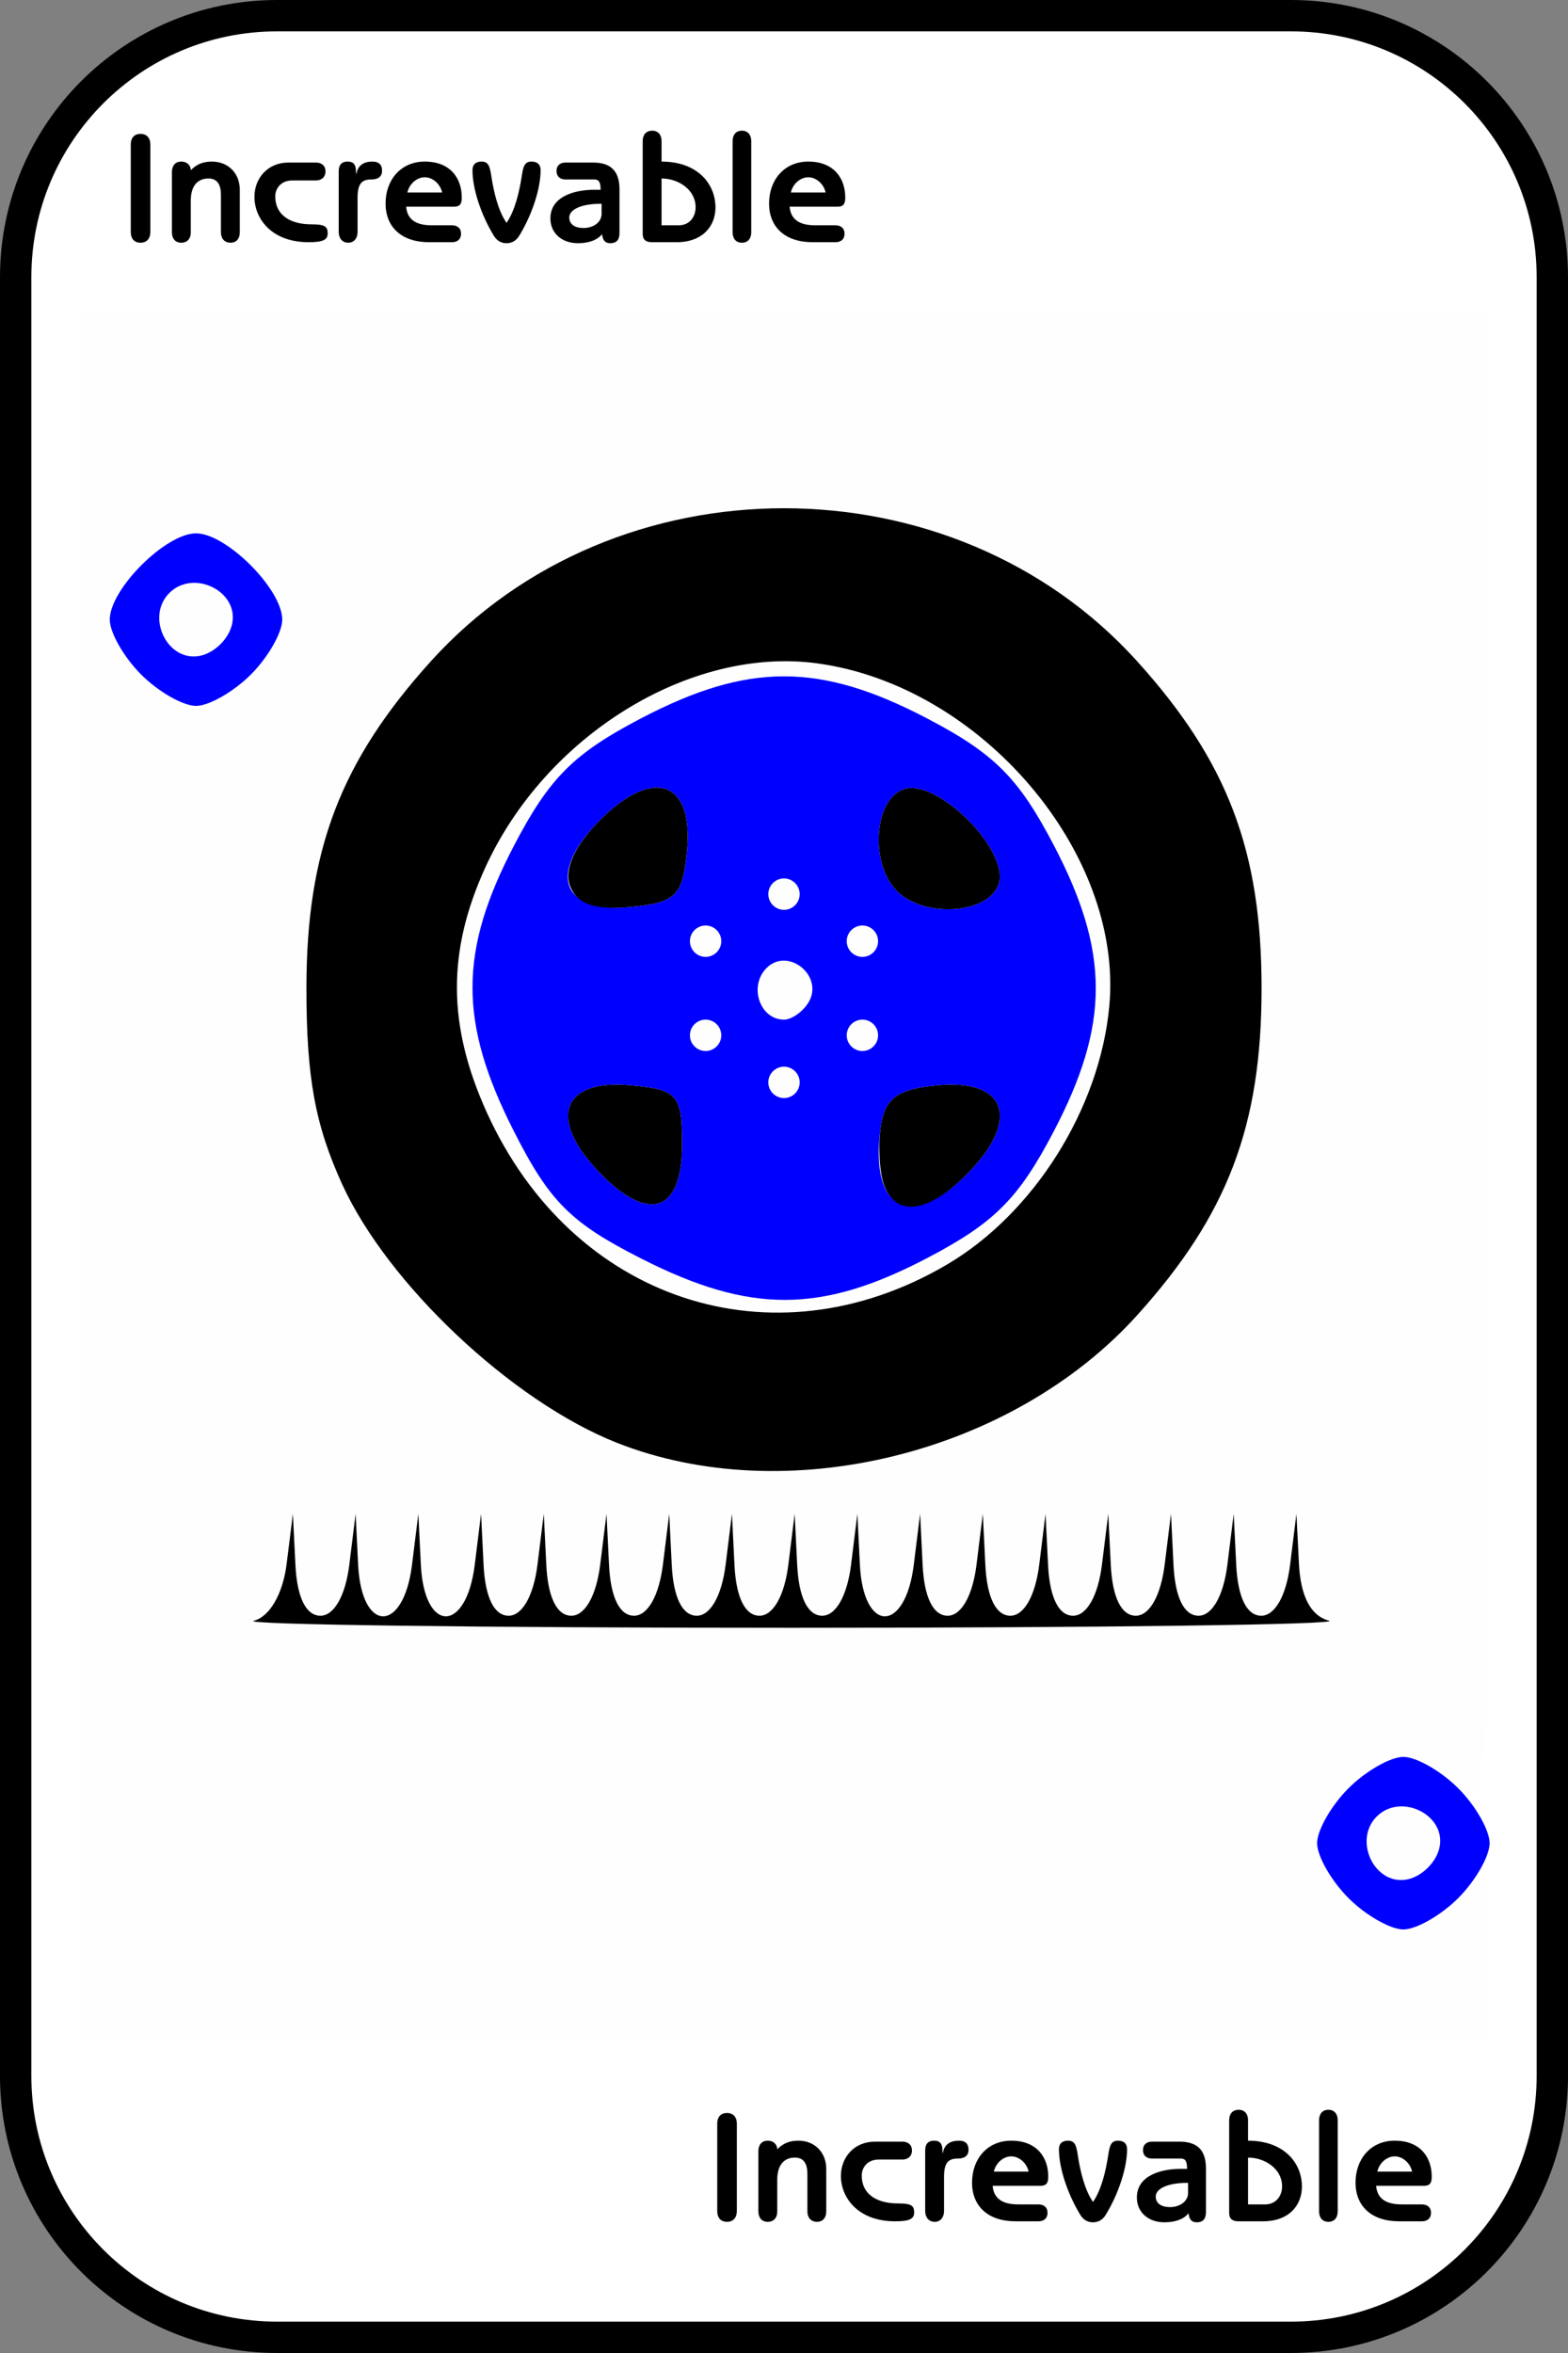 <?xml version="1.0" encoding="UTF-8"?>
<svg xmlns="http://www.w3.org/2000/svg" xmlns:xlink="http://www.w3.org/1999/xlink" width="100pt" height="150pt" viewBox="0 0 100 150" version="1.1">
<rect x="0" y="0" width="100" height="150" fill="#808080" stroke="none"/>
<g id="surface40">
<path style=" stroke:none;fill-rule:nonzero;fill:rgb(100%,100%,100%);fill-opacity:1;" d="M 1 17.668 C 1 8.461 8.461 1 17.668 1 L 82.332 1 C 91.539 1 99 8.461 99 17.668 L 99 132.332 C 99 141.539 91.539 149 82.332 149 L 17.668 149 C 8.461 149 1 141.539 1 132.332 L 1 17.668 "/>
<path style=" stroke:none;fill-rule:nonzero;fill:rgb(99.608%,99.608%,99.608%);fill-opacity:1;" d="M 5 75 L 5 20 L 95 20 L 95 68 C 95 116 95 116 93 114 C 91.898 112.898 90.324 112 89.5 112 C 87.562 112 84 115.562 84 117.5 C 84 119.438 87.562 123 89.5 123 C 90.324 123 91.898 122.102 93 121 C 95 119 95 119 95 124.5 L 95 130 L 5 130 Z M 84.75 103.312 C 83.594 103.008 82.945 101.773 82.84 99.676 L 82.68 96.5 L 82.277 99.75 C 82.031 101.723 81.309 103 80.438 103 C 79.516 103 78.941 101.836 78.84 99.75 L 78.68 96.5 L 78.277 99.75 C 78.031 101.723 77.309 103 76.438 103 C 75.516 103 74.941 101.836 74.84 99.75 L 74.68 96.5 L 74.277 99.75 C 74.031 101.723 73.309 103 72.438 103 C 71.516 103 70.941 101.836 70.84 99.75 L 70.68 96.5 L 70.277 99.75 C 70.031 101.723 69.309 103 68.438 103 C 67.516 103 66.941 101.836 66.84 99.75 L 66.68 96.5 L 66.277 99.75 C 66.031 101.723 65.309 103 64.438 103 C 63.516 103 62.941 101.836 62.84 99.75 L 62.68 96.5 L 62.277 99.75 C 62.031 101.723 61.309 103 60.438 103 C 59.516 103 58.941 101.836 58.84 99.75 L 58.68 96.5 L 58.277 99.75 C 57.734 104.133 55.055 104.133 54.84 99.75 L 54.68 96.5 L 54.277 99.75 C 54.031 101.723 53.309 103 52.438 103 C 51.516 103 50.941 101.836 50.84 99.75 L 50.68 96.5 L 50.277 99.75 C 50.031 101.723 49.309 103 48.438 103 C 47.516 103 46.941 101.836 46.84 99.75 L 46.68 96.5 L 46.277 99.75 C 46.031 101.723 45.309 103 44.438 103 C 43.516 103 42.941 101.836 42.84 99.75 L 42.68 96.5 L 42.277 99.75 C 42.031 101.723 41.309 103 40.438 103 C 39.516 103 38.941 101.836 38.84 99.75 L 38.68 96.5 L 38.277 99.75 C 38.031 101.723 37.309 103 36.438 103 C 35.516 103 34.941 101.836 34.84 99.75 L 34.68 96.5 L 34.277 99.75 C 33.734 104.133 31.055 104.133 30.84 99.75 L 30.68 96.5 L 30.277 99.75 C 30.031 101.723 29.309 103 28.438 103 C 27.516 103 26.941 101.836 26.84 99.75 L 26.68 96.5 L 26.277 99.75 C 26.031 101.723 25.309 103 24.438 103 C 23.516 103 22.941 101.836 22.84 99.75 L 22.68 96.5 L 22.277 99.75 C 22.031 101.723 21.309 103 20.438 103 C 19.516 103 18.941 101.836 18.84 99.75 L 18.68 96.5 L 18.281 99.688 C 18.043 101.605 17.207 103.055 16.191 103.32 C 15.262 103.566 30.699 103.77 50.5 103.77 C 70.301 103.77 85.711 103.562 84.75 103.312 Z M 63.371 90.605 C 74.328 85.246 80.457 75.34 80.457 63 C 80.457 54.23 78.293 48.543 72.523 42.156 C 60.773 29.148 39.227 29.148 27.477 42.156 C 21.707 48.543 19.543 54.23 19.543 63 C 19.543 72.531 22.211 78.719 29.121 85.203 C 38.855 94.348 51.613 96.359 63.371 90.605 Z M 41.25 81.594 C 38.363 80.219 36 78.867 36 78.594 C 36 78.316 38.363 79.191 41.25 80.535 C 48.098 83.723 52.539 83.645 59.102 80.215 C 63.418 77.961 64.961 76.418 67.215 72.102 C 70.773 65.293 70.773 60.707 67.215 53.898 C 64.961 49.582 63.418 48.039 59.102 45.785 C 52.5 42.336 47.816 42.25 41.469 45.465 C 38.789 46.82 36.434 47.77 36.238 47.57 C 36.039 47.371 38.387 45.98 41.457 44.477 C 45.883 42.312 47.98 41.852 51.562 42.254 C 62.336 43.469 71.676 54.129 70.746 64.145 C 69.383 78.789 54.207 87.766 41.25 81.594 Z M 31.465 71.75 C 28.328 65.016 28.367 60.668 31.613 54.145 C 33.055 51.258 34.387 49.055 34.582 49.246 C 34.773 49.441 33.82 51.789 32.465 54.469 C 29.363 60.598 29.363 65.09 32.465 71.75 C 33.809 74.637 34.684 77 34.406 77 C 34.133 77 32.809 74.637 31.465 71.75 Z M 49 69 C 49 68.449 49.449 68 50 68 C 50.551 68 51 68.449 51 69 C 51 69.551 50.551 70 50 70 C 49.449 70 49 69.551 49 69 Z M 44 66 C 44 65.449 44.449 65 45 65 C 45.551 65 46 65.449 46 66 C 46 66.551 45.551 67 45 67 C 44.449 67 44 66.551 44 66 Z M 54 66 C 54 65.449 54.449 65 55 65 C 55.551 65 56 65.449 56 66 C 56 66.551 55.551 67 55 67 C 54.449 67 54 66.551 54 66 Z M 48.445 63.914 C 47.414 62.246 49.734 60.332 51.113 61.711 C 52.266 62.867 51.543 65 50 65 C 49.516 65 48.816 64.512 48.445 63.914 Z M 44 60 C 44 59.449 44.449 59 45 59 C 45.551 59 46 59.449 46 60 C 46 60.551 45.551 61 45 61 C 44.449 61 44 60.551 44 60 Z M 54 60 C 54 59.449 54.449 59 55 59 C 55.551 59 56 59.449 56 60 C 56 60.551 55.551 61 55 61 C 54.449 61 54 60.551 54 60 Z M 49 57 C 49 56.449 49.449 56 50 56 C 50.551 56 51 56.449 51 57 C 51 57.551 50.551 58 50 58 C 49.449 58 49 57.551 49 57 Z M 16 43 C 17.102 41.898 18 40.324 18 39.5 C 18 37.562 14.438 34 12.5 34 C 10.562 34 7 37.562 7 39.5 C 7 41.438 10.562 45 12.5 45 C 13.324 45 14.898 44.102 16 43 Z M 10.363 40.508 C 10.02 39.605 10.215 38.387 10.801 37.801 C 12.324 36.277 15.211 37.668 14.812 39.734 C 14.367 42.039 11.164 42.594 10.363 40.508 Z M 87.363 118.508 C 87.02 117.605 87.215 116.387 87.801 115.801 C 89.324 114.277 92.211 115.668 91.812 117.734 C 91.367 120.039 88.164 120.594 87.363 118.508 Z M 87.363 118.508 "/>
<path style=" stroke:none;fill-rule:nonzero;fill:rgb(0%,0%,99.608%);fill-opacity:1;" d="M 86 121 C 84.898 119.898 84 118.324 84 117.5 C 84 116.676 84.898 115.102 86 114 C 87.102 112.898 88.676 112 89.5 112 C 90.324 112 91.898 112.898 93 114 C 94.102 115.102 95 116.676 95 117.5 C 95 118.324 94.102 119.898 93 121 C 91.898 122.102 90.324 123 89.5 123 C 88.676 123 87.102 122.102 86 121 Z M 91.812 117.734 C 92.211 115.668 89.324 114.277 87.801 115.801 C 86.277 117.324 87.668 120.211 89.734 119.812 C 90.691 119.629 91.629 118.691 91.812 117.734 Z M 40.93 80.25 C 36.391 77.953 35.047 76.609 32.75 72.07 C 29.25 65.164 29.262 60.645 32.785 53.898 C 35.039 49.582 36.582 48.039 40.898 45.785 C 47.707 42.227 52.293 42.227 59.102 45.785 C 63.418 48.039 64.961 49.582 67.215 53.898 C 70.773 60.707 70.773 65.293 67.215 72.102 C 64.961 76.418 63.418 77.961 59.102 80.215 C 52.355 83.738 47.836 83.75 40.93 80.25 Z M 43.5 72.984 C 43.5 69.781 43.234 69.473 40.242 69.188 C 35.918 68.77 34.93 71.23 38.078 74.586 C 41.297 78.012 43.5 77.363 43.5 72.984 Z M 61.953 74.551 C 65.07 71.23 64.066 68.77 59.758 69.188 C 57.227 69.43 56.426 70.016 56.172 71.824 C 55.402 77.25 58.184 78.562 61.953 74.551 Z M 51 69 C 51 68.449 50.551 68 50 68 C 49.449 68 49 68.449 49 69 C 49 69.551 49.449 70 50 70 C 50.551 70 51 69.551 51 69 Z M 46 66 C 46 65.449 45.551 65 45 65 C 44.449 65 44 65.449 44 66 C 44 66.551 44.449 67 45 67 C 45.551 67 46 66.551 46 66 Z M 56 66 C 56 65.449 55.551 65 55 65 C 54.449 65 54 65.449 54 66 C 54 66.551 54.449 67 55 67 C 55.551 67 56 66.551 56 66 Z M 51.555 63.914 C 52.586 62.246 50.266 60.332 48.887 61.711 C 47.734 62.867 48.457 65 50 65 C 50.484 65 51.184 64.512 51.555 63.914 Z M 46 60 C 46 59.449 45.551 59 45 59 C 44.449 59 44 59.449 44 60 C 44 60.551 44.449 61 45 61 C 45.551 61 46 60.551 46 60 Z M 56 60 C 56 59.449 55.551 59 55 59 C 54.449 59 54 59.449 54 60 C 54 60.551 54.449 61 55 61 C 55.551 61 56 60.551 56 60 Z M 43.812 54.242 C 44.242 49.785 41.676 48.871 38.273 52.273 C 34.871 55.676 35.785 58.242 40.242 57.812 C 43.109 57.539 43.539 57.109 43.812 54.242 Z M 51 57 C 51 56.449 50.551 56 50 56 C 49.449 56 49 56.449 49 57 C 49 57.551 49.449 58 50 58 C 50.551 58 51 57.551 51 57 Z M 63.672 56.414 C 64.488 54.289 59.711 49.512 57.586 50.328 C 55.719 51.043 55.48 55.078 57.199 56.801 C 58.922 58.52 62.957 58.281 63.672 56.414 Z M 9 43 C 7.898 41.898 7 40.324 7 39.5 C 7 37.562 10.562 34 12.5 34 C 14.438 34 18 37.562 18 39.5 C 18 40.324 17.102 41.898 16 43 C 14.898 44.102 13.324 45 12.5 45 C 11.676 45 10.102 44.102 9 43 Z M 14.812 39.734 C 15.211 37.668 12.324 36.277 10.801 37.801 C 9.277 39.324 10.668 42.211 12.734 41.812 C 13.691 41.629 14.629 40.691 14.812 39.734 Z M 14.812 39.734 "/>
<path style=" stroke:none;fill-rule:nonzero;fill:rgb(0%,0%,0%);fill-opacity:1;" d="M 16.191 103.32 C 17.207 103.055 18.043 101.605 18.281 99.688 L 18.68 96.5 L 18.84 99.75 C 18.941 101.836 19.516 103 20.438 103 C 21.309 103 22.031 101.723 22.277 99.75 L 22.68 96.5 L 22.84 99.75 C 23.055 104.133 25.734 104.133 26.277 99.75 L 26.68 96.5 L 26.84 99.75 C 27.055 104.133 29.734 104.133 30.277 99.75 L 30.68 96.5 L 30.84 99.75 C 30.941 101.836 31.516 103 32.438 103 C 33.309 103 34.031 101.723 34.277 99.75 L 34.68 96.5 L 34.84 99.75 C 34.941 101.836 35.516 103 36.438 103 C 37.309 103 38.031 101.723 38.277 99.75 L 38.68 96.5 L 38.84 99.75 C 38.941 101.836 39.516 103 40.438 103 C 41.309 103 42.031 101.723 42.277 99.75 L 42.68 96.5 L 42.84 99.75 C 42.941 101.836 43.516 103 44.438 103 C 45.309 103 46.031 101.723 46.277 99.75 L 46.68 96.5 L 46.84 99.75 C 46.941 101.836 47.516 103 48.438 103 C 49.309 103 50.031 101.723 50.277 99.75 L 50.68 96.5 L 50.84 99.75 C 50.941 101.836 51.516 103 52.438 103 C 53.309 103 54.031 101.723 54.277 99.75 L 54.68 96.5 L 54.84 99.75 C 55.055 104.133 57.734 104.133 58.277 99.75 L 58.68 96.5 L 58.84 99.75 C 58.941 101.836 59.516 103 60.438 103 C 61.309 103 62.031 101.723 62.277 99.75 L 62.68 96.5 L 62.84 99.75 C 62.941 101.836 63.516 103 64.438 103 C 65.309 103 66.031 101.723 66.277 99.75 L 66.68 96.5 L 66.84 99.75 C 66.941 101.836 67.516 103 68.438 103 C 69.309 103 70.031 101.723 70.277 99.75 L 70.68 96.5 L 70.84 99.75 C 70.941 101.836 71.516 103 72.438 103 C 73.309 103 74.031 101.723 74.277 99.75 L 74.68 96.5 L 74.84 99.75 C 74.941 101.836 75.516 103 76.438 103 C 77.309 103 78.031 101.723 78.277 99.75 L 78.68 96.5 L 78.84 99.75 C 78.941 101.836 79.516 103 80.438 103 C 81.309 103 82.031 101.723 82.277 99.75 L 82.68 96.5 L 82.84 99.676 C 82.945 101.773 83.594 103.008 84.75 103.312 C 85.711 103.562 70.301 103.77 50.5 103.77 C 30.699 103.77 15.262 103.566 16.191 103.32 Z M 39.316 91.965 C 32.648 89.32 24.734 81.871 21.824 75.5 C 20.094 71.711 19.543 68.684 19.543 63 C 19.543 54.23 21.707 48.543 27.477 42.156 C 39.227 29.148 60.773 29.148 72.523 42.156 C 78.293 48.543 80.457 54.23 80.457 63 C 80.457 71.77 78.293 77.457 72.523 83.844 C 64.504 92.719 50.102 96.238 39.316 91.965 Z M 60.367 80.629 C 65.926 77.371 70.137 70.684 70.746 64.145 C 71.656 54.359 62.551 43.688 52.094 42.285 C 43.996 41.199 34.766 46.895 30.93 55.348 C 28.508 60.684 28.543 65.391 31.043 70.91 C 36.488 82.906 49.258 87.141 60.367 80.629 Z M 38.078 74.586 C 34.93 71.23 35.918 68.77 40.242 69.188 C 43.234 69.473 43.5 69.781 43.5 72.984 C 43.5 77.363 41.297 78.012 38.078 74.586 Z M 56.391 75.574 C 56.09 74.789 55.988 73.102 56.172 71.824 C 56.426 70.016 57.227 69.43 59.758 69.188 C 64.066 68.77 65.07 71.23 61.953 74.551 C 59.367 77.305 57.207 77.699 56.391 75.574 Z M 36.352 56.477 C 35.953 55.43 36.656 53.891 38.273 52.273 C 41.676 48.871 44.242 49.785 43.812 54.242 C 43.539 57.109 43.109 57.539 40.242 57.812 C 37.938 58.035 36.801 57.645 36.352 56.477 Z M 57.199 56.801 C 55.48 55.078 55.719 51.043 57.586 50.328 C 59.711 49.512 64.488 54.289 63.672 56.414 C 62.957 58.281 58.922 58.52 57.199 56.801 Z M 57.199 56.801 "/>
<path style="fill:none;stroke-width:2;stroke-linecap:butt;stroke-linejoin:miter;stroke:rgb(0%,0%,0%);stroke-opacity:1;stroke-miterlimit:10;" d="M 1 17.668 C 1 8.461 8.461 1 17.668 1 L 82.332 1 C 91.539 1 99 8.461 99 17.668 L 99 132.332 C 99 141.539 91.539 149 82.332 149 L 17.668 149 C 8.461 149 1 141.539 1 132.332 L 1 17.668 "/>
<path style=" stroke:none;fill-rule:nonzero;fill:rgb(0%,0%,0%);fill-opacity:1;" d="M 9.59 9.207 C 9.59 8.832 9.387 8.535 8.965 8.535 C 8.527 8.535 8.34 8.832 8.34 9.207 L 8.34 14.785 C 8.34 15.176 8.527 15.473 8.965 15.473 C 9.387 15.473 9.59 15.176 9.59 14.785 Z M 10.965 14.816 C 10.965 15.176 11.152 15.473 11.559 15.473 C 11.98 15.473 12.168 15.176 12.168 14.816 L 12.168 12.785 C 12.168 11.848 12.605 11.379 13.293 11.379 C 13.824 11.379 14.09 11.723 14.09 12.426 L 14.09 14.816 C 14.09 15.176 14.293 15.473 14.699 15.473 C 15.105 15.473 15.293 15.176 15.293 14.816 L 15.293 12.098 C 15.293 11.082 14.59 10.301 13.512 10.301 C 12.965 10.301 12.559 10.457 12.168 10.848 C 12.168 10.598 11.98 10.301 11.559 10.301 C 11.152 10.301 10.965 10.598 10.965 10.957 Z M 18.398 10.363 C 17.07 10.363 16.227 11.363 16.227 12.551 C 16.227 13.895 17.273 15.441 19.695 15.441 C 20.633 15.441 20.898 15.27 20.898 14.879 C 20.898 14.426 20.695 14.301 19.867 14.301 C 18.523 14.301 17.555 13.723 17.555 12.52 C 17.555 12.004 17.93 11.504 18.633 11.504 L 20.148 11.504 C 20.477 11.504 20.758 11.316 20.758 10.926 C 20.758 10.535 20.477 10.363 20.148 10.363 Z M 21.602 14.785 C 21.602 15.176 21.82 15.473 22.211 15.473 C 22.586 15.473 22.805 15.176 22.805 14.785 L 22.805 12.598 C 22.805 11.676 23.102 11.441 23.68 11.441 C 24.117 11.441 24.367 11.254 24.367 10.879 C 24.367 10.535 24.195 10.301 23.758 10.301 C 23.195 10.301 22.82 10.535 22.727 11.098 L 22.711 11.098 L 22.695 10.785 C 22.648 10.332 22.367 10.301 22.148 10.301 C 21.805 10.301 21.602 10.504 21.602 10.91 Z M 28.824 15.441 C 29.152 15.441 29.402 15.27 29.402 14.895 C 29.402 14.535 29.152 14.363 28.824 14.363 L 27.543 14.363 C 26.699 14.363 25.98 14.113 25.902 13.176 L 28.965 13.176 C 29.387 13.176 29.449 12.926 29.449 12.582 C 29.449 11.41 28.762 10.301 27.09 10.301 C 25.559 10.301 24.59 11.473 24.59 12.973 C 24.59 14.457 25.59 15.441 27.371 15.441 Z M 25.98 12.27 C 26.121 11.676 26.621 11.301 27.09 11.301 C 27.559 11.301 28.059 11.676 28.199 12.27 Z M 32.305 14.207 C 31.773 13.441 31.492 12.254 31.336 11.238 C 31.242 10.598 31.148 10.301 30.711 10.301 C 30.32 10.301 30.133 10.504 30.133 10.848 C 30.133 12.02 30.664 13.676 31.508 15.051 C 31.727 15.395 32.023 15.504 32.305 15.504 C 32.586 15.504 32.883 15.395 33.102 15.051 C 33.945 13.676 34.477 12.02 34.477 10.848 C 34.477 10.504 34.289 10.301 33.898 10.301 C 33.461 10.301 33.367 10.598 33.273 11.238 C 33.117 12.254 32.836 13.441 32.305 14.207 Z M 39.508 12.066 C 39.508 10.832 38.883 10.363 37.82 10.363 L 36.07 10.363 C 35.742 10.363 35.492 10.535 35.492 10.895 C 35.492 11.27 35.742 11.441 36.07 11.441 L 37.898 11.441 C 38.18 11.441 38.305 11.582 38.305 12.098 L 37.883 12.098 C 36.711 12.098 35.102 12.488 35.102 13.926 C 35.102 14.879 35.852 15.504 36.852 15.504 C 37.539 15.504 38.086 15.316 38.398 14.926 C 38.43 15.301 38.586 15.504 38.914 15.504 C 39.352 15.504 39.508 15.254 39.508 14.848 Z M 38.367 13.629 C 38.367 14.207 37.789 14.535 37.227 14.535 C 36.617 14.535 36.305 14.27 36.305 13.863 C 36.305 13.395 36.977 12.988 38.367 12.988 Z M 40.988 14.91 C 40.988 15.223 41.129 15.441 41.598 15.441 L 43.145 15.441 C 44.801 15.441 45.629 14.426 45.629 13.223 C 45.629 11.723 44.488 10.301 42.191 10.301 L 42.191 8.988 C 42.191 8.629 42.004 8.332 41.598 8.332 C 41.176 8.332 40.988 8.629 40.988 8.988 Z M 42.191 11.379 C 43.27 11.379 44.363 12.098 44.363 13.207 C 44.363 13.848 43.957 14.363 43.285 14.363 L 42.191 14.363 Z M 47.91 8.988 C 47.91 8.629 47.723 8.332 47.316 8.332 C 46.91 8.332 46.723 8.629 46.723 8.988 L 46.723 14.816 C 46.723 15.176 46.91 15.473 47.316 15.473 C 47.723 15.473 47.91 15.176 47.91 14.816 Z M 53.281 15.441 C 53.609 15.441 53.859 15.27 53.859 14.895 C 53.859 14.535 53.609 14.363 53.281 14.363 L 52 14.363 C 51.156 14.363 50.438 14.113 50.359 13.176 L 53.422 13.176 C 53.844 13.176 53.906 12.926 53.906 12.582 C 53.906 11.41 53.219 10.301 51.547 10.301 C 50.016 10.301 49.047 11.473 49.047 12.973 C 49.047 14.457 50.047 15.441 51.828 15.441 Z M 50.438 12.27 C 50.578 11.676 51.078 11.301 51.547 11.301 C 52.016 11.301 52.516 11.676 52.656 12.27 Z M 54.266 15.441 "/>
<path style=" stroke:none;fill-rule:nonzero;fill:rgb(0%,0%,0%);fill-opacity:1;" d="M 46.992 135.371 C 46.992 134.996 46.789 134.699 46.367 134.699 C 45.93 134.699 45.742 134.996 45.742 135.371 L 45.742 140.949 C 45.742 141.34 45.93 141.637 46.367 141.637 C 46.789 141.637 46.992 141.34 46.992 140.949 Z M 48.367 140.98 C 48.367 141.34 48.555 141.637 48.961 141.637 C 49.383 141.637 49.57 141.34 49.57 140.98 L 49.57 138.949 C 49.57 138.012 50.008 137.543 50.695 137.543 C 51.227 137.543 51.492 137.887 51.492 138.59 L 51.492 140.98 C 51.492 141.34 51.695 141.637 52.102 141.637 C 52.508 141.637 52.695 141.34 52.695 140.98 L 52.695 138.262 C 52.695 137.246 51.992 136.465 50.914 136.465 C 50.367 136.465 49.961 136.621 49.57 137.012 C 49.57 136.762 49.383 136.465 48.961 136.465 C 48.555 136.465 48.367 136.762 48.367 137.121 Z M 55.801 136.527 C 54.473 136.527 53.629 137.527 53.629 138.715 C 53.629 140.059 54.676 141.605 57.098 141.605 C 58.035 141.605 58.301 141.434 58.301 141.043 C 58.301 140.59 58.098 140.465 57.27 140.465 C 55.926 140.465 54.957 139.887 54.957 138.684 C 54.957 138.168 55.332 137.668 56.035 137.668 L 57.551 137.668 C 57.879 137.668 58.16 137.48 58.16 137.09 C 58.16 136.699 57.879 136.527 57.551 136.527 Z M 59.004 140.949 C 59.004 141.34 59.223 141.637 59.613 141.637 C 59.988 141.637 60.207 141.34 60.207 140.949 L 60.207 138.762 C 60.207 137.84 60.504 137.605 61.082 137.605 C 61.52 137.605 61.77 137.418 61.77 137.043 C 61.77 136.699 61.598 136.465 61.16 136.465 C 60.598 136.465 60.223 136.699 60.129 137.262 L 60.113 137.262 L 60.098 136.949 C 60.051 136.496 59.77 136.465 59.551 136.465 C 59.207 136.465 59.004 136.668 59.004 137.074 Z M 66.227 141.605 C 66.555 141.605 66.805 141.434 66.805 141.059 C 66.805 140.699 66.555 140.527 66.227 140.527 L 64.945 140.527 C 64.102 140.527 63.383 140.277 63.305 139.34 L 66.367 139.34 C 66.789 139.34 66.852 139.09 66.852 138.746 C 66.852 137.574 66.164 136.465 64.492 136.465 C 62.961 136.465 61.992 137.637 61.992 139.137 C 61.992 140.621 62.992 141.605 64.773 141.605 Z M 63.383 138.434 C 63.523 137.84 64.023 137.465 64.492 137.465 C 64.961 137.465 65.461 137.84 65.602 138.434 Z M 69.707 140.371 C 69.176 139.605 68.895 138.418 68.738 137.402 C 68.645 136.762 68.551 136.465 68.113 136.465 C 67.723 136.465 67.535 136.668 67.535 137.012 C 67.535 138.184 68.066 139.84 68.91 141.215 C 69.129 141.559 69.426 141.668 69.707 141.668 C 69.988 141.668 70.285 141.559 70.504 141.215 C 71.348 139.84 71.879 138.184 71.879 137.012 C 71.879 136.668 71.691 136.465 71.301 136.465 C 70.863 136.465 70.77 136.762 70.676 137.402 C 70.52 138.418 70.238 139.605 69.707 140.371 Z M 76.91 138.23 C 76.91 136.996 76.285 136.527 75.223 136.527 L 73.473 136.527 C 73.145 136.527 72.895 136.699 72.895 137.059 C 72.895 137.434 73.145 137.605 73.473 137.605 L 75.301 137.605 C 75.582 137.605 75.707 137.746 75.707 138.262 L 75.285 138.262 C 74.113 138.262 72.504 138.652 72.504 140.09 C 72.504 141.043 73.254 141.668 74.254 141.668 C 74.941 141.668 75.488 141.48 75.801 141.09 C 75.832 141.465 75.988 141.668 76.316 141.668 C 76.754 141.668 76.91 141.418 76.91 141.012 Z M 75.77 139.793 C 75.77 140.371 75.191 140.699 74.629 140.699 C 74.02 140.699 73.707 140.434 73.707 140.027 C 73.707 139.559 74.379 139.152 75.77 139.152 Z M 78.391 141.074 C 78.391 141.387 78.531 141.605 79 141.605 L 80.547 141.605 C 82.203 141.605 83.031 140.59 83.031 139.387 C 83.031 137.887 81.891 136.465 79.594 136.465 L 79.594 135.152 C 79.594 134.793 79.406 134.496 79 134.496 C 78.578 134.496 78.391 134.793 78.391 135.152 Z M 79.594 137.543 C 80.672 137.543 81.766 138.262 81.766 139.371 C 81.766 140.012 81.359 140.527 80.688 140.527 L 79.594 140.527 Z M 85.312 135.152 C 85.312 134.793 85.125 134.496 84.719 134.496 C 84.312 134.496 84.125 134.793 84.125 135.152 L 84.125 140.98 C 84.125 141.34 84.312 141.637 84.719 141.637 C 85.125 141.637 85.312 141.34 85.312 140.98 Z M 90.684 141.605 C 91.012 141.605 91.262 141.434 91.262 141.059 C 91.262 140.699 91.012 140.527 90.684 140.527 L 89.402 140.527 C 88.559 140.527 87.84 140.277 87.762 139.34 L 90.824 139.34 C 91.246 139.34 91.309 139.09 91.309 138.746 C 91.309 137.574 90.621 136.465 88.949 136.465 C 87.418 136.465 86.449 137.637 86.449 139.137 C 86.449 140.621 87.449 141.605 89.23 141.605 Z M 87.84 138.434 C 87.98 137.84 88.48 137.465 88.949 137.465 C 89.418 137.465 89.918 137.84 90.059 138.434 Z M 91.668 141.605 "/>
</g>
</svg>
